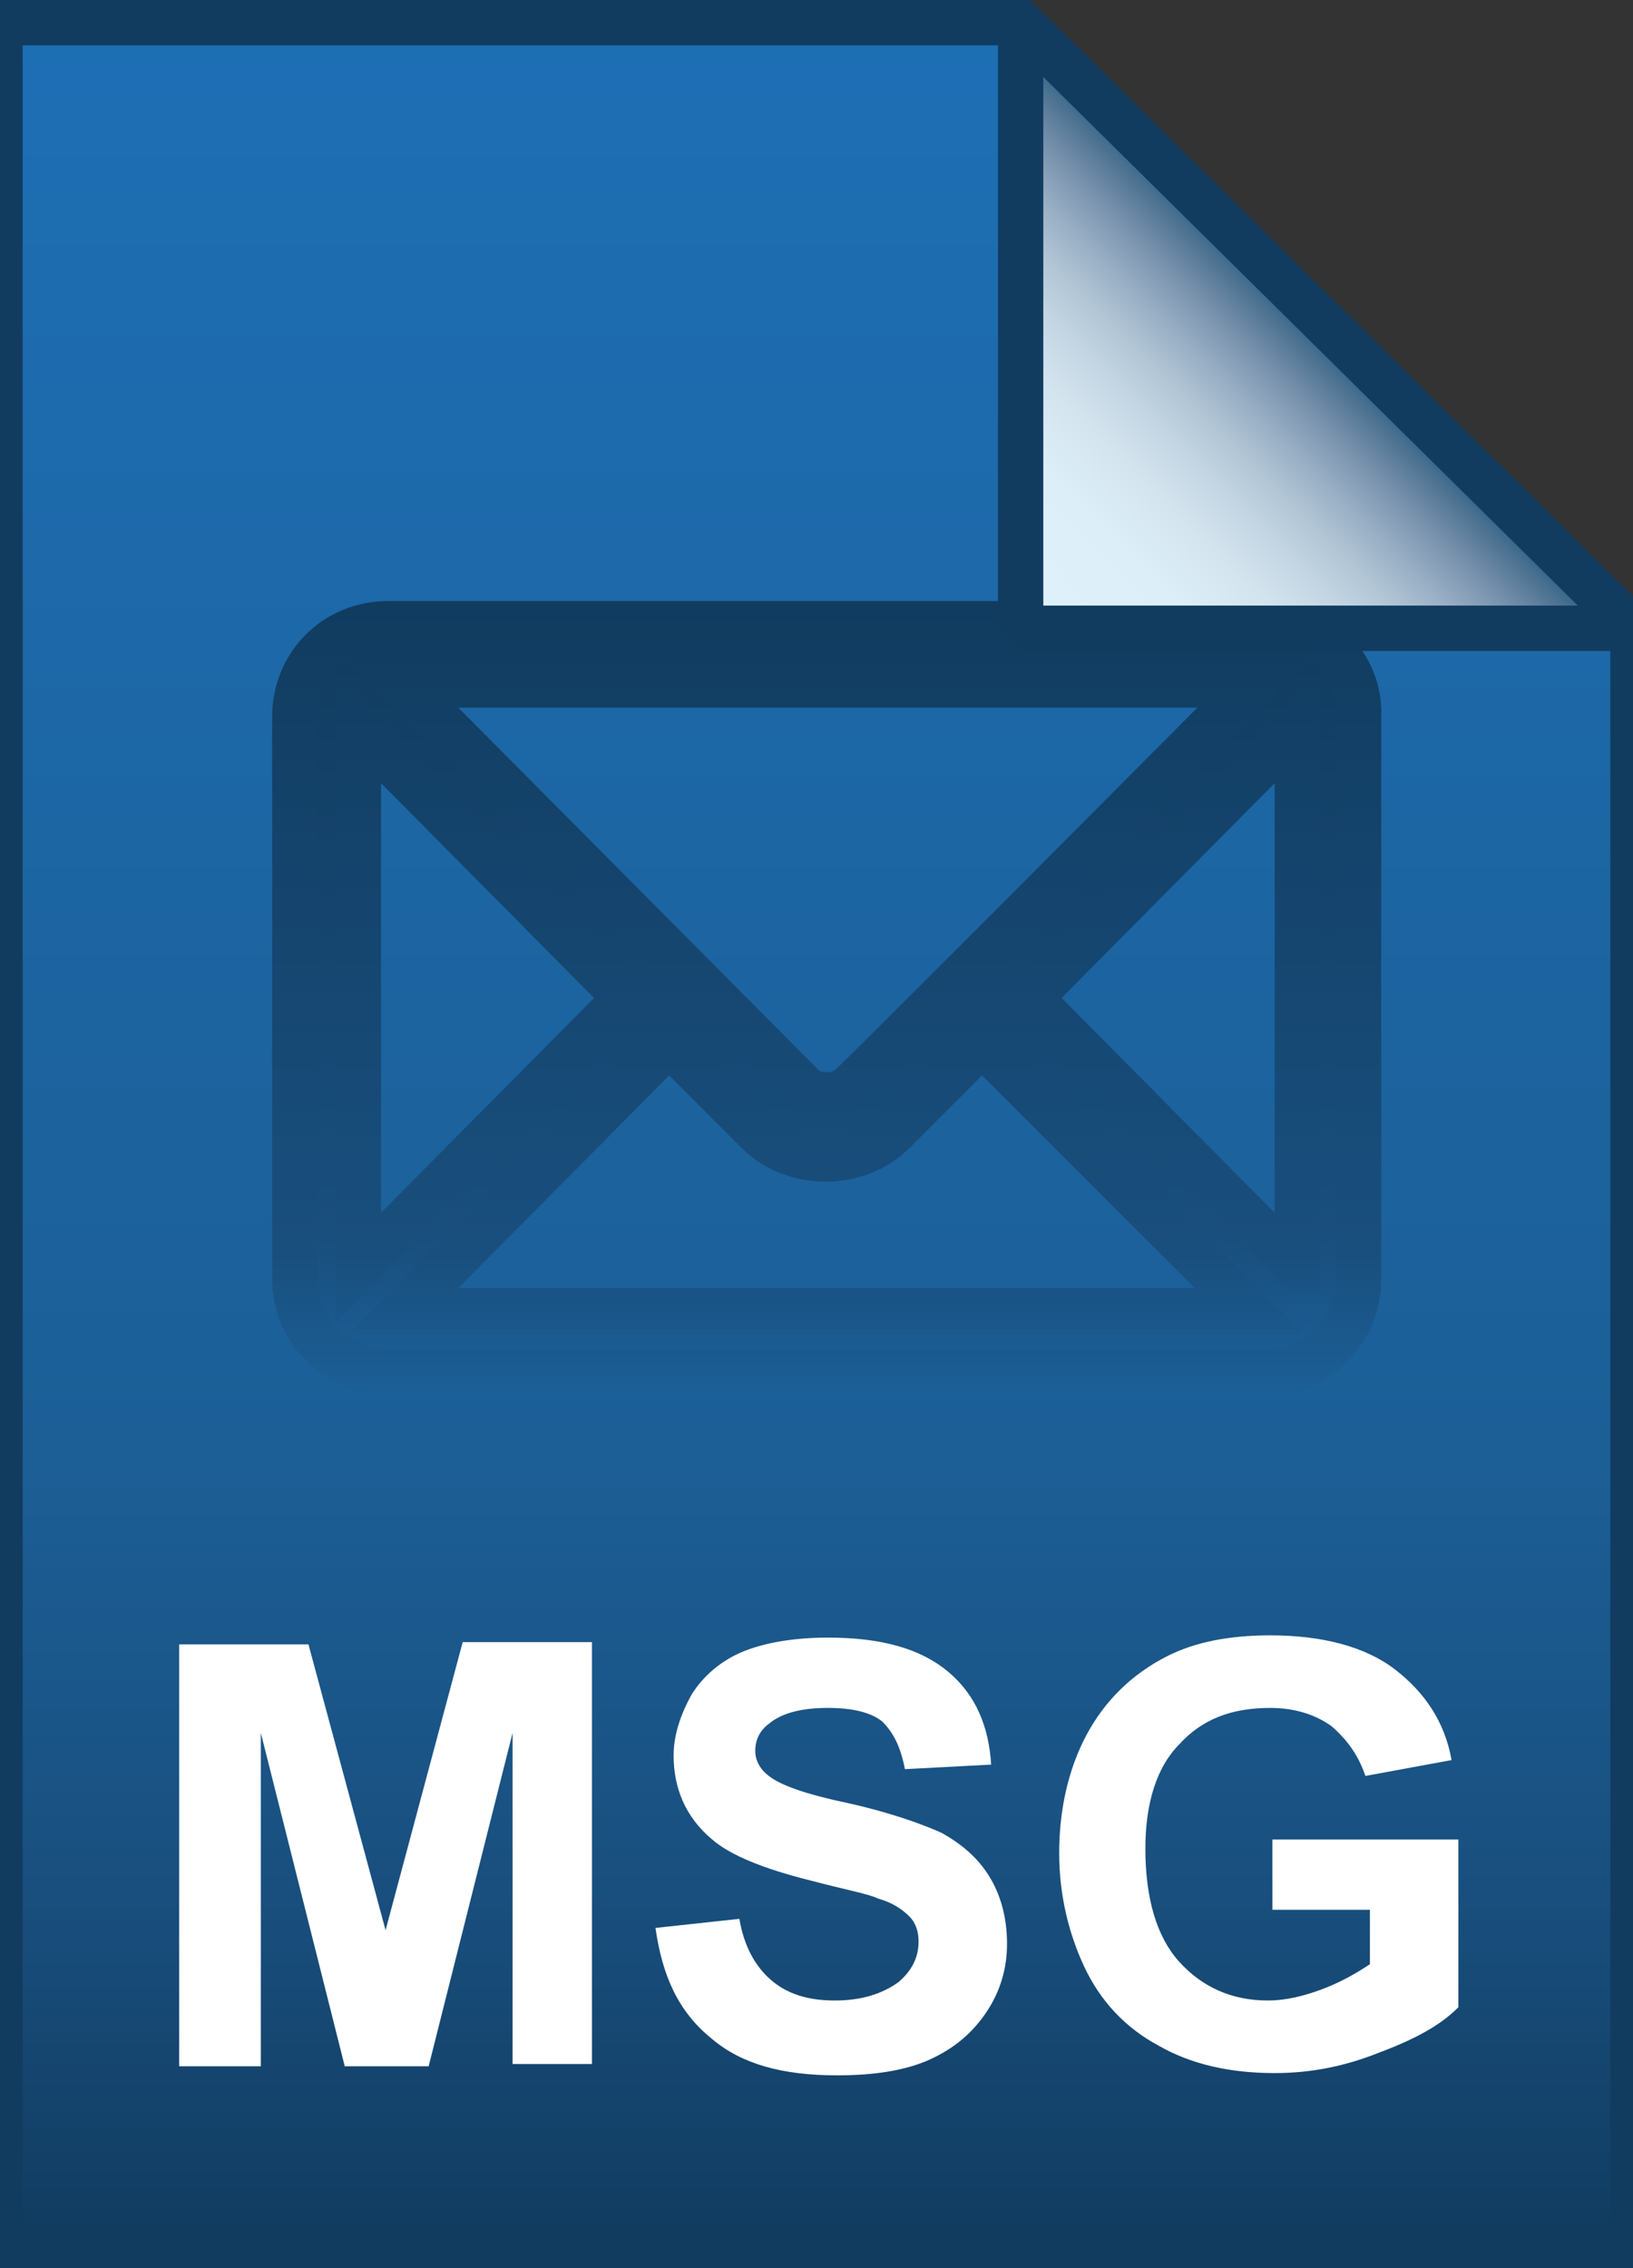 <svg xmlns="http://www.w3.org/2000/svg" viewBox="0 0 72 100">
  <rect x="0" y="0" width="72" height="100" fill="#333333" stroke="none"/>
  <linearGradient id="a" gradientUnits="userSpaceOnUse" x1="36" y1="3.005" x2="36" y2="101" gradientTransform="matrix(1 0 0 -1 0 102)">
    <stop offset=".005" stop-color="#113c60"/>
    <stop offset=".16" stop-color="#194f7e"/>
    <stop offset=".36" stop-color="#1c5f97"/>
    <stop offset="1" stop-color="#1d6fb5"/>
  </linearGradient>
  <path d="M45 1l27 26.7V99H0V1h45z" fill="url(#a)"/>
  <path d="M45 1l27 26.7V99H0V1h45z" fill-opacity="0" stroke="#113c60" stroke-width="2"/>
  <path
    d="M7.9 91.1V72.5h5.7L17 85.1l3.4-12.7h5.7V91h-3.5V76.4l-3.7 14.7h-3.7l-3.7-14.7v14.7H7.9zm21-6.1l3.7-.4c.2 1.2.7 2.1 1.4 2.7.7.6 1.6.9 2.8.9 1.2 0 2.1-.3 2.8-.8.6-.5.9-1.1.9-1.8 0-.4-.1-.8-.4-1.1-.3-.3-.7-.6-1.4-.8-.4-.2-1.5-.4-3-.8-2-.5-3.5-1.1-4.3-1.8-1.2-1-1.7-2.3-1.7-3.7 0-.9.3-1.8.8-2.7.5-.8 1.3-1.5 2.3-1.9s2.3-.6 3.7-.6c2.4 0 4.1.5 5.3 1.5 1.2 1 1.8 2.4 1.9 4.1l-3.8.2c-.2-1-.5-1.6-1-2.1-.5-.4-1.3-.6-2.4-.6-1.1 0-2 .2-2.6.7-.4.3-.6.7-.6 1.2 0 .4.2.8.6 1.1.5.4 1.6.8 3.5 1.2 1.8.4 3.2.9 4.1 1.3.9.5 1.6 1.1 2.1 1.9.5.8.8 1.8.8 3 0 1.1-.3 2.1-.9 3s-1.4 1.6-2.5 2.1-2.5.7-4.1.7c-2.4 0-4.2-.5-5.5-1.6-1.5-1.2-2.2-2.8-2.5-4.9zm27.2-.8v-3.1h8.2v7.4c-.8.8-1.9 1.4-3.5 2-1.5.6-3 .9-4.6.9-2 0-3.7-.4-5.1-1.2-1.5-.8-2.6-2-3.3-3.5-.7-1.5-1.1-3.2-1.1-5 0-1.9.4-3.7 1.2-5.2.8-1.5 2-2.7 3.6-3.5 1.2-.6 2.7-.9 4.5-.9 2.3 0 4.2.5 5.5 1.5 1.3 1 2.2 2.3 2.5 4l-3.8.7c-.3-.9-.8-1.6-1.5-2.2-.7-.5-1.6-.8-2.7-.8-1.7 0-3 .5-4 1.6-1 1-1.5 2.6-1.5 4.6 0 2.2.5 3.9 1.5 5s2.3 1.7 3.9 1.7c.8 0 1.6-.2 2.4-.5.8-.3 1.5-.7 2.1-1.1v-2.4h-4.3z"
    fill="#fff"/>
  <linearGradient id="b" gradientUnits="userSpaceOnUse" x1="36.5" y1="27.477" x2="36.5" y2="60.523">
    <stop offset=".005" stop-color="#113c60"/>
    <stop offset=".824" stop-color="#194f7e"/>
    <stop offset="1" stop-color="#1c5f97"/>
  </linearGradient>
  <linearGradient id="c" gradientUnits="userSpaceOnUse" x1="36.5" y1="26.477" x2="36.5" y2="61.523">
    <stop offset=".005" stop-color="#113c60"/>
    <stop offset=".824" stop-color="#194f7e"/>
    <stop offset="1" stop-color="#1c5f97"/>
  </linearGradient>
  <path d="M55.9 27.5H17.1c-2.3 0-4.1 1.8-4.1 4.1v24.8c0 2.3 1.9 4.1 4.1 4.1h38.7c2.3 0 4.1-1.8 4.1-4.1V31.6c.1-2.3-1.8-4.1-4-4.1zm-.7 2.7c-1.3 1.3-17 17.1-17.7 17.7-.5.5-1.6.5-2.1 0L17.8 30.2h37.4zM15.8 55.9V32.1L27.6 44 15.8 55.9zm2 1.9L29.5 46l3.9 3.9c1.6 1.6 4.4 1.6 6 0l3.9-3.9 11.8 11.8H17.8zm39.4-1.9L45.4 44l11.8-11.9v23.8z" fill="url(#b)" stroke="url(#c)" stroke-width="2" stroke-miterlimit="10"/>
  <linearGradient id="d" gradientUnits="userSpaceOnUse" x1="45.069" y1="74.205" x2="58.569" y2="87.705" gradientTransform="matrix(1 0 0 -1 0 102)">
    <stop offset=".005" stop-color="#dff1fa"/>
    <stop offset=".3" stop-color="#dceef7"/>
    <stop offset=".443" stop-color="#d3e4ef"/>
    <stop offset=".553" stop-color="#c4d6e3"/>
    <stop offset=".647" stop-color="#b1c5d5"/>
    <stop offset=".73" stop-color="#9ab0c5"/>
    <stop offset=".805" stop-color="#819ab3"/>
    <stop offset=".875" stop-color="#64829f"/>
    <stop offset=".938" stop-color="#426c8c"/>
    <stop offset=".998" stop-color="#06577a"/>
    <stop offset="1" stop-color="#015679"/>
  </linearGradient>
  <path d="M45 1l27 26.7H45V1z" fill="url(#d)"/>
  <path d="M45 1l27 26.7H45V1z" fill-opacity="0" stroke="#113c60" stroke-width="2" stroke-linejoin="bevel"/>
</svg>
